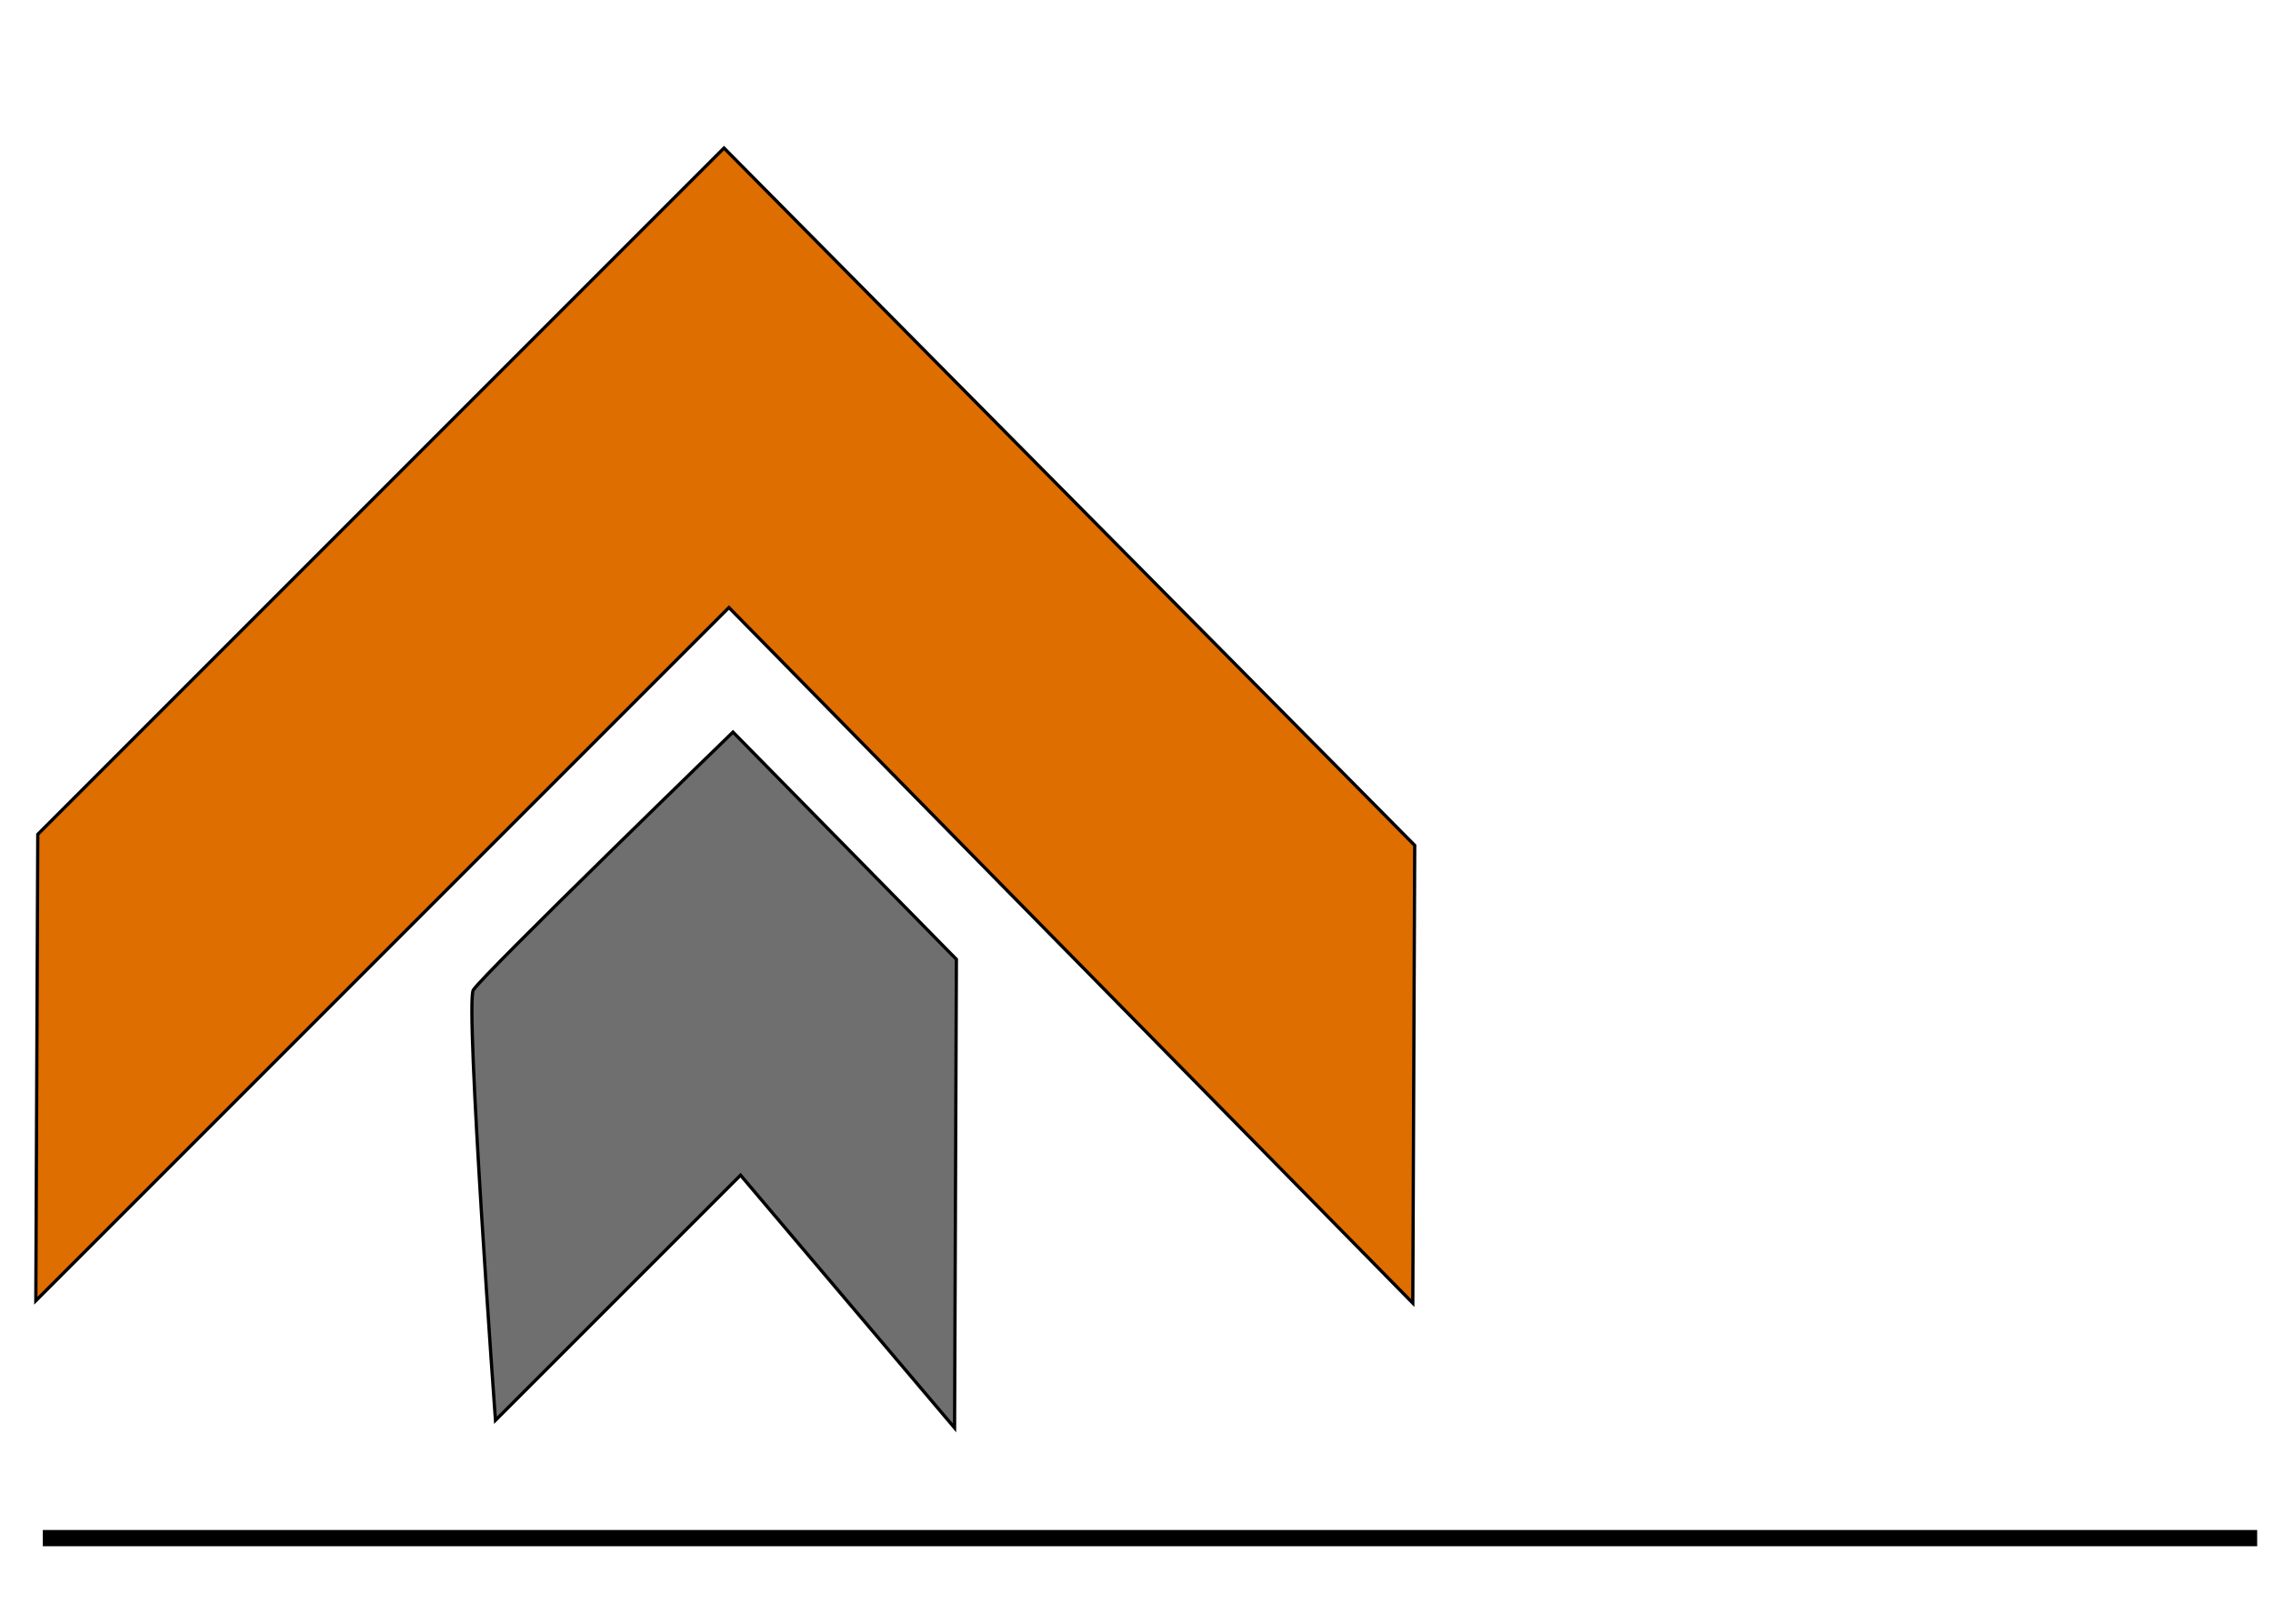 <?xml version="1.0" encoding="UTF-8" standalone="no"?>
<!-- Created with Inkscape (http://www.inkscape.org/) -->

<svg
   xmlns:dc="http://purl.org/dc/elements/1.1/"
   xmlns:cc="http://creativecommons.org/ns#"
   xmlns:rdf="http://www.w3.org/1999/02/22-rdf-syntax-ns#"
   xmlns:svg="http://www.w3.org/2000/svg"
   xmlns="http://www.w3.org/2000/svg"
   version="1.1"
   width="700"
   height="500"
   id="on-off">
  <defs
     id="defs4" />
  <g
     transform="translate(0,-552.362)"
     id="layer1" />
  <path
     d="M 222.967,45.588 11.632,256.923 11.03,400.533 224.483,187.08 435.089,401.263 435.68,260.311 z"
     id="path3010"
     style="fill:#de6e00;fill-opacity:1;stroke:#000000;stroke-width:1px;stroke-linecap:butt;stroke-linejoin:miter;stroke-opacity:1" />
  <path
     d="m 225.731,225.432 68.801,69.97 -0.56,144.291 -65.913,-77.819 -75.477,75.477 c 0,0 -9.333,-128.14 -6.829,-132.472 2.505,-4.332 79.977,-79.447 79.977,-79.447 z"
     id="path3012"
     style="fill:#6f6f6f;fill-opacity:1;stroke:#000000;stroke-width:1px;stroke-linecap:butt;stroke-linejoin:miter;stroke-opacity:1" />
  <path
     d="m -761.017,479.661 -3.39,-186.441 161.017,-174.576 161.017,167.797 -318.644,8.475 319.365,194.485 0,-199.57 -321.155,189.909 317.044,10.169"
     id="path3772"
     style="fill:none;stroke:#000000;stroke-width:5;stroke-linecap:butt;stroke-linejoin:miter;stroke-miterlimit:4;stroke-opacity:1;stroke-dasharray:none" />
  <path
     d="m 13.183,473.633 681.939,0"
     id="path3814"
     style="fill:none;stroke:#000000;stroke-width:5;stroke-linecap:butt;stroke-linejoin:miter;stroke-miterlimit:4;stroke-opacity:1;stroke-dasharray:none" />
</svg>
